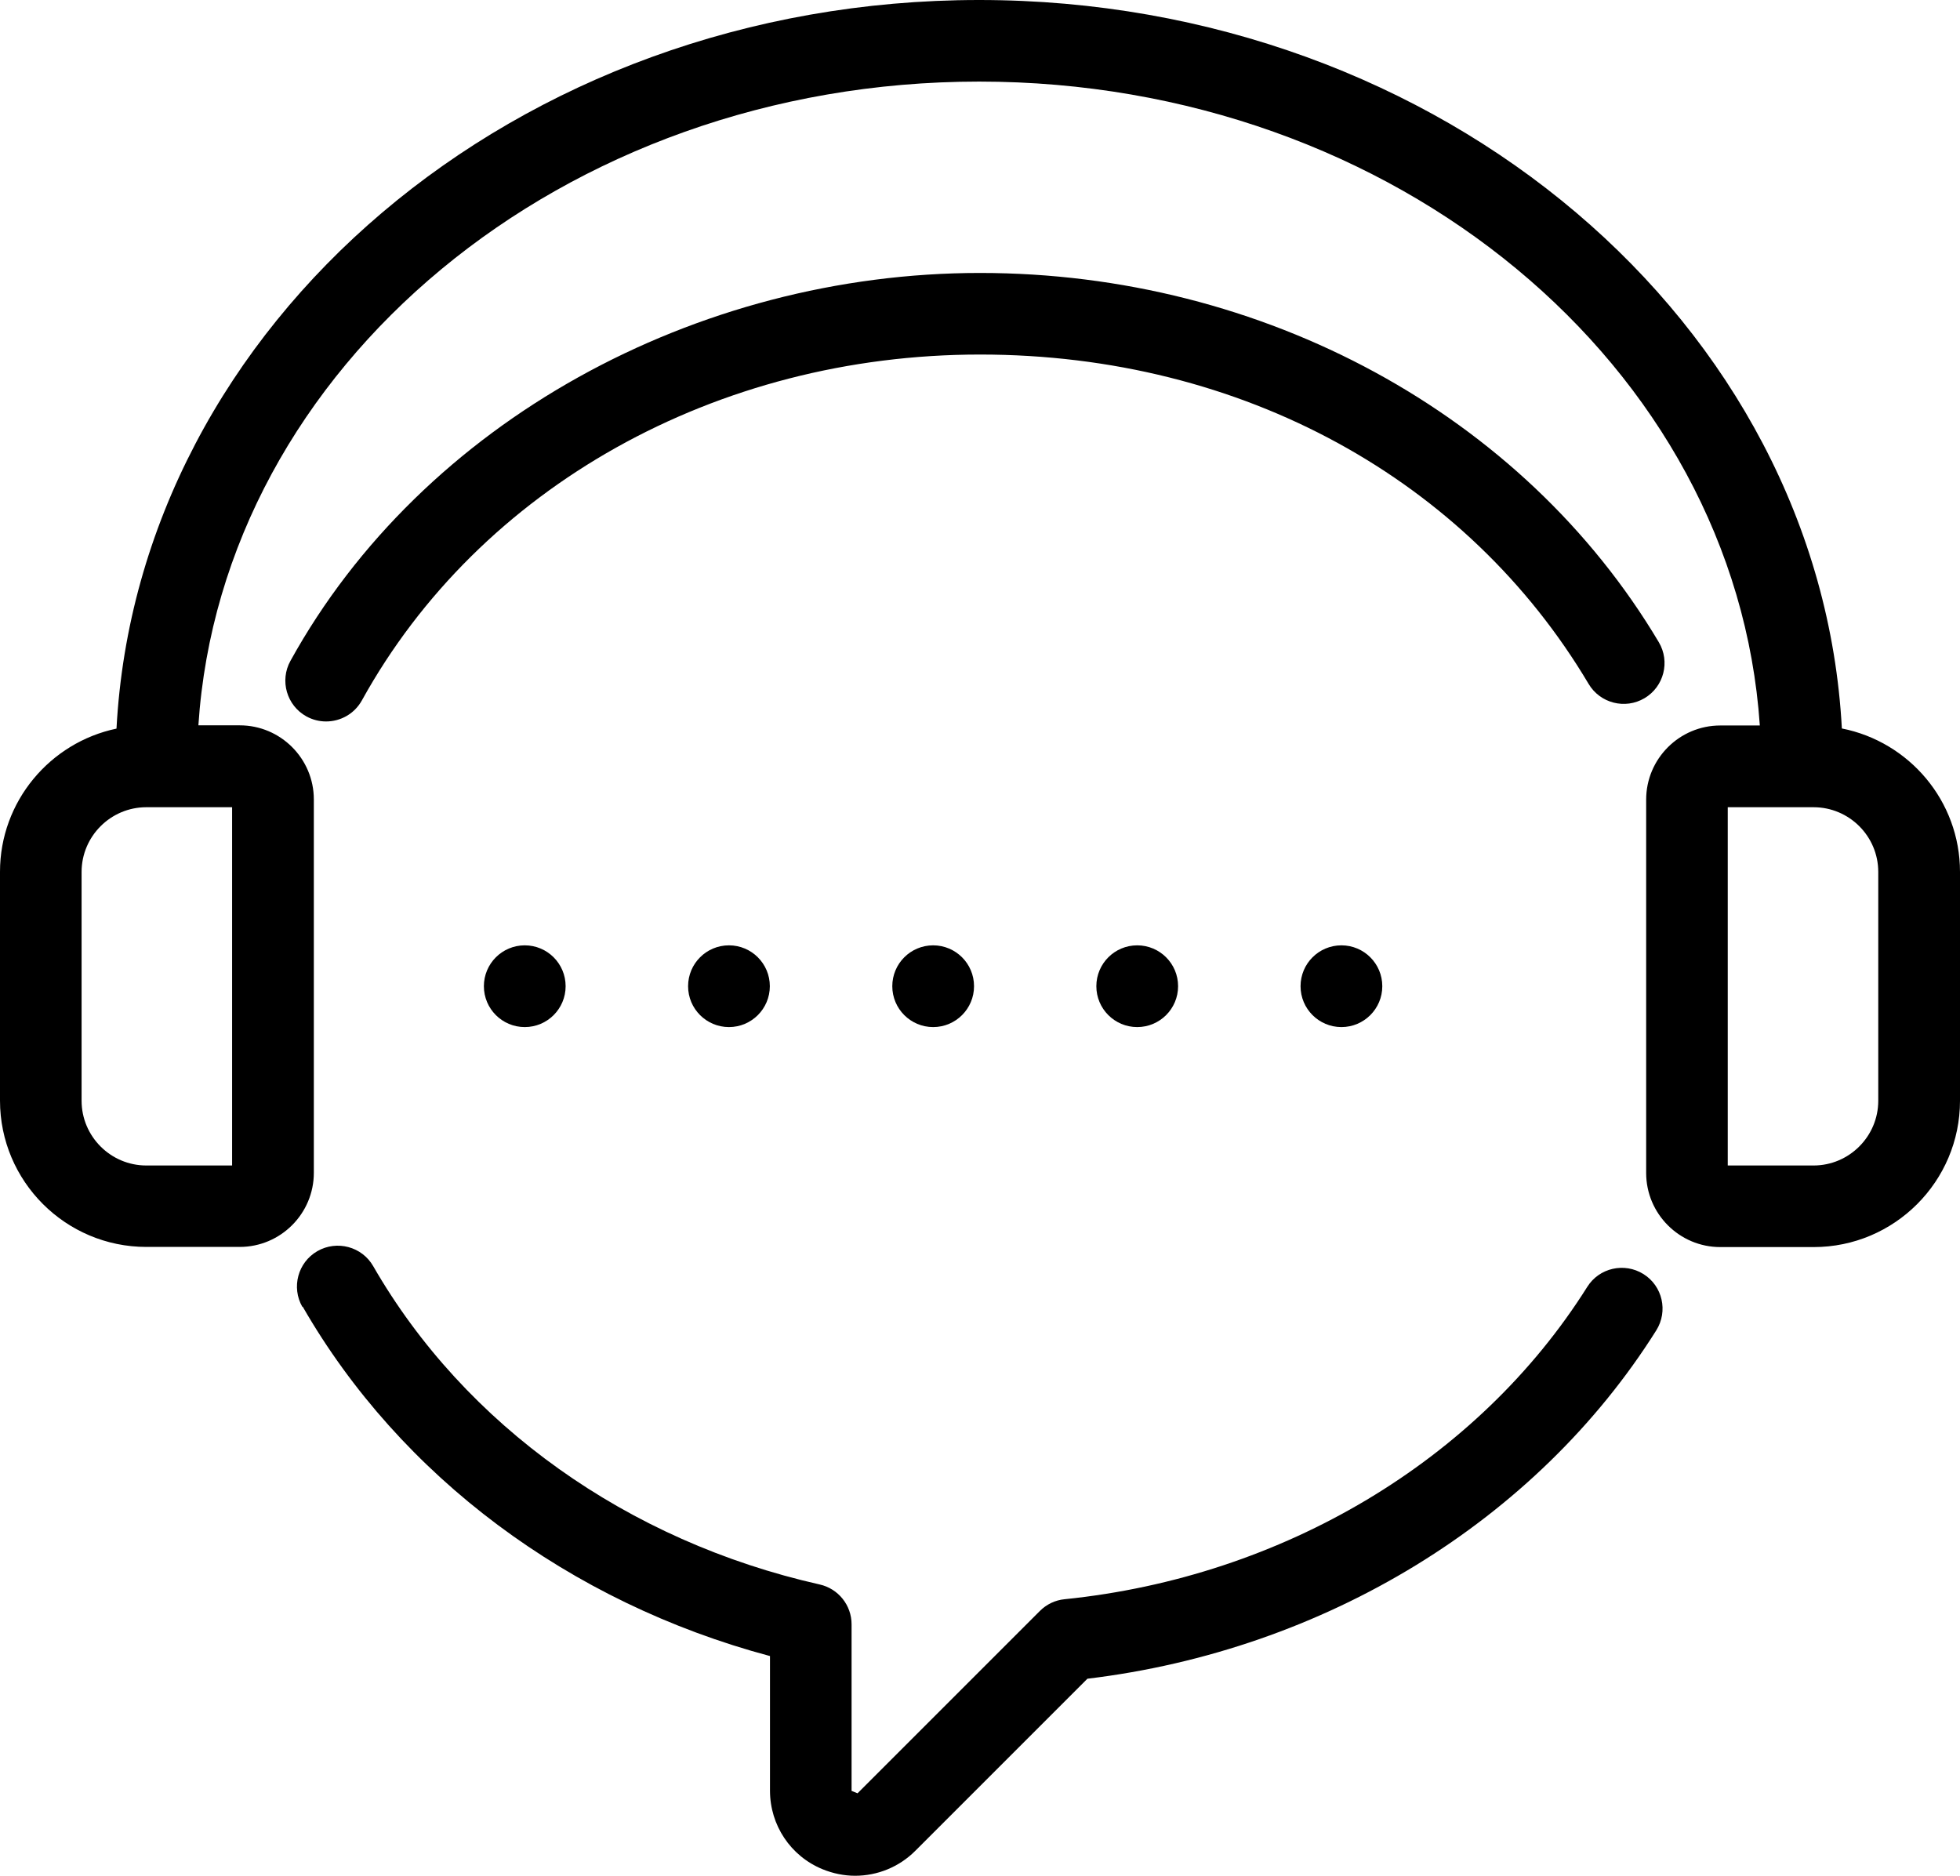 <?xml version="1.0" encoding="UTF-8"?><svg id="Layer_2" xmlns="http://www.w3.org/2000/svg" viewBox="0 0 131.4 125.77"><g id="Layer_1-2"><g><path d="M106.5,45.85c.77,1.3,2.45,1.73,3.75,.96,1.3-.77,1.73-2.45,.96-3.75-9.08-15.27-26.51-24.76-45.51-24.76S28.33,28.26,19.47,44.31c-.73,1.32-.25,2.99,1.07,3.72,.42,.23,.87,.34,1.32,.34,.97,0,1.9-.51,2.4-1.41,7.9-14.3,23.78-23.19,41.44-23.19s32.71,8.46,40.8,22.08Z"/><path d="M20.29,87.6c6.55,11.39,17.89,19.84,31.33,23.43v9.02c0,2.32,1.38,4.39,3.52,5.27,.71,.29,1.45,.44,2.19,.44,1.48,0,2.94-.58,4.03-1.67l11.54-11.54c15.9-1.91,30.11-10.59,38.14-23.36,.8-1.28,.42-2.97-.86-3.77-1.28-.8-2.97-.42-3.77,.86-7.31,11.62-20.41,19.45-35.04,20.94-.63,.06-1.21,.34-1.66,.79l-12.22,12.22-.4-.16v-11.17c0-1.28-.89-2.39-2.14-2.67-12.88-2.9-23.79-10.67-29.93-21.34-.75-1.31-2.43-1.76-3.74-1.01-1.31,.75-1.76,2.43-1.01,3.74Z"/><path d="M123.48,48.84C122.02,21.7,96.68,0,65.64,0S9.26,21.71,7.81,48.85c-4.45,.93-7.81,4.88-7.81,9.6v15.34c0,5.41,4.4,9.81,9.81,9.81h6.26c2.74,0,4.97-2.23,4.97-4.97v-25.03c0-2.74-2.23-4.97-4.97-4.97h-2.77C14.88,24.62,37.72,5.47,65.64,5.47s50.71,19.09,52.34,43.17h-2.65c-2.74,0-4.97,2.23-4.97,4.97v25.03c0,2.74,2.23,4.97,4.97,4.97h6.26c5.41,0,9.81-4.4,9.81-9.81v-15.34c0-4.76-3.41-8.73-7.92-9.62ZM15.56,78.14h-5.75c-2.39,0-4.34-1.95-4.34-4.34v-15.34c0-2.39,1.95-4.34,4.34-4.34h5.75v24.02Zm110.36-4.34c0,2.39-1.95,4.34-4.34,4.34h-5.75v-24.02h5.75c2.39,0,4.34,1.94,4.34,4.34v15.34Z"/><circle cx="35.18" cy="66.12" r="2.74"/><circle cx="89.93" cy="66.12" r="2.74"/><circle cx="48.87" cy="66.12" r="2.74"/><circle cx="76.24" cy="66.12" r="2.74"/><circle cx="62.56" cy="66.12" r="2.74"/></g></g></svg>